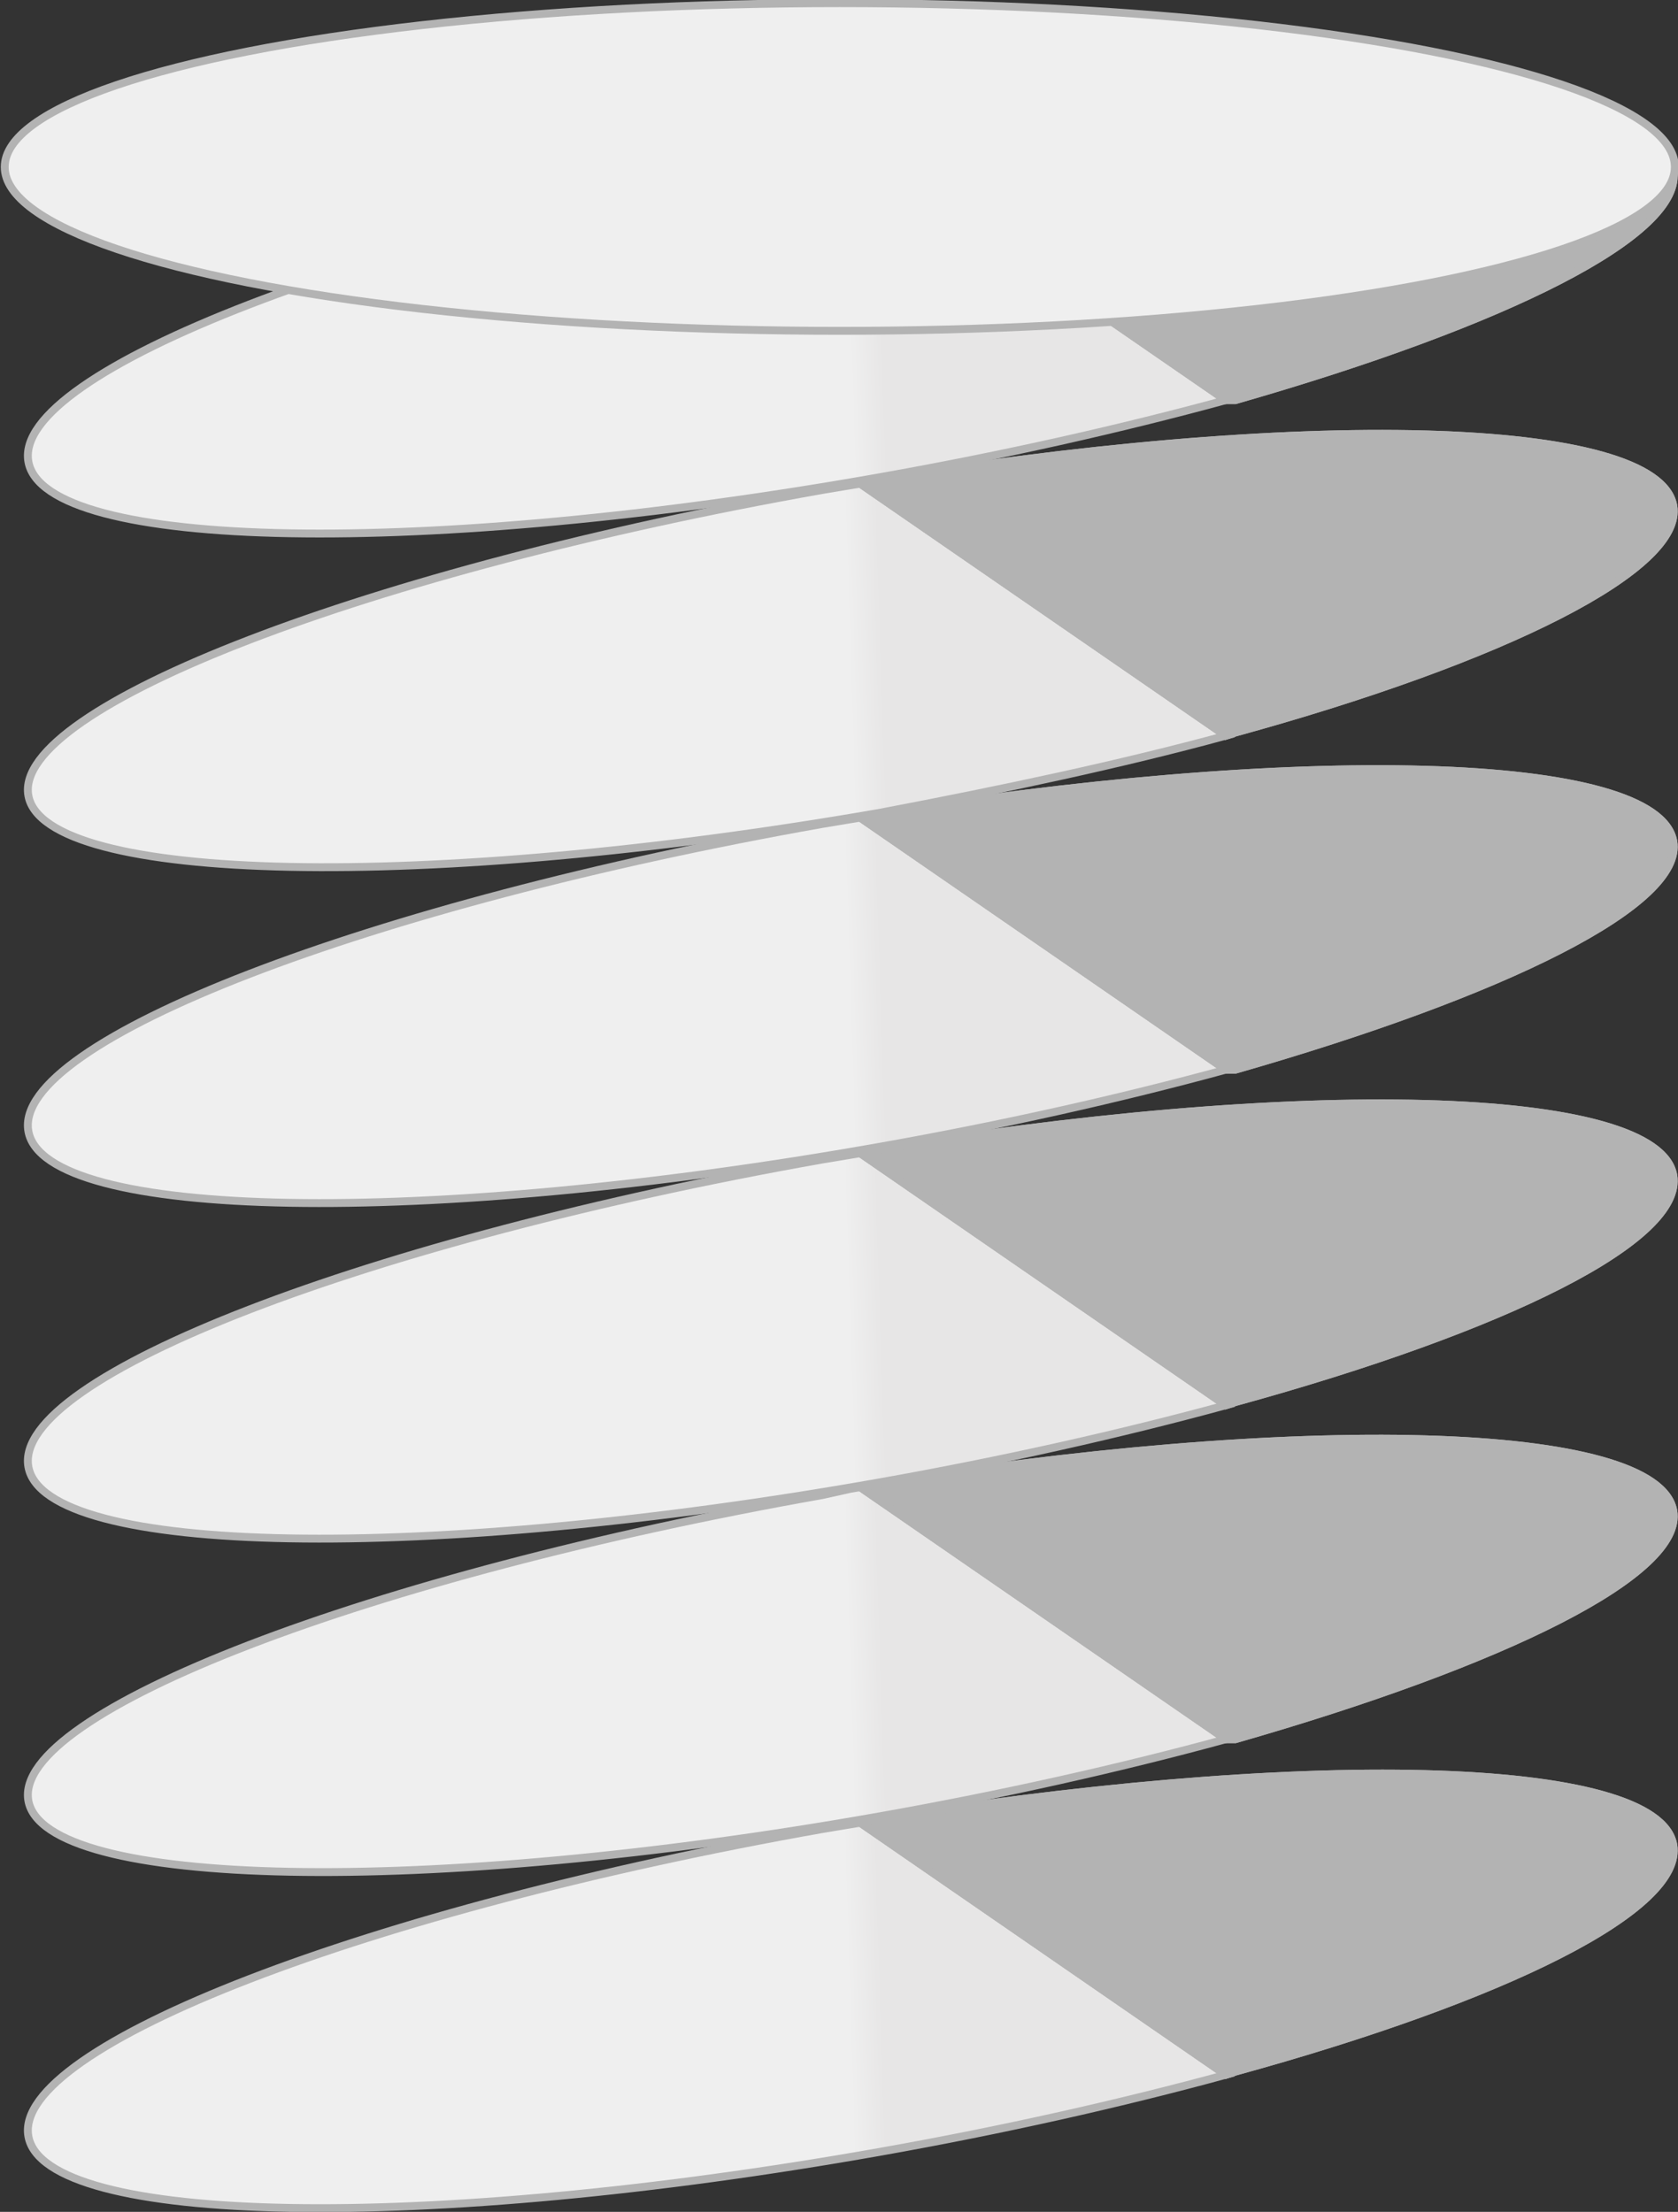 <svg id="레이어_1" data-name="레이어 1" xmlns="http://www.w3.org/2000/svg" xmlns:xlink="http://www.w3.org/1999/xlink" viewBox="0 0 106.5 140.4"><rect x="0" y="0" width="106.5" height="140.4" fill="#333333" stroke="none"/><defs><style>.cls-1,.cls-10,.cls-11,.cls-12,.cls-13,.cls-14,.cls-2,.cls-3,.cls-4,.cls-5,.cls-6,.cls-7,.cls-8,.cls-9{stroke:#b3b3b3;stroke-miterlimit:10;stroke-width:0.5px;}.cls-1{fill:url(#무제_그라디언트_18);}.cls-2{fill:url(#무제_그라디언트_18-2);}.cls-3{fill:#b3b3b3;}.cls-4{fill:url(#무제_그라디언트_18-3);}.cls-5{fill:url(#무제_그라디언트_18-4);}.cls-6{fill:url(#무제_그라디언트_18-5);}.cls-7{fill:url(#무제_그라디언트_18-6);}.cls-8{fill:url(#무제_그라디언트_18-7);}.cls-9{fill:url(#무제_그라디언트_18-8);}.cls-10{fill:url(#무제_그라디언트_18-9);}.cls-11{fill:url(#무제_그라디언트_18-10);}.cls-12{fill:url(#무제_그라디언트_18-11);}.cls-13{fill:url(#무제_그라디언트_18-12);}.cls-14{fill:#efefef;}</style><linearGradient id="무제_그라디언트_18" x1="206.83" y1="144.68" x2="311.79" y2="144.68" gradientTransform="translate(-4.4 7.8) rotate(-1.8)" gradientUnits="userSpaceOnUse"><stop offset="0.5" stop-color="#efefef"/><stop offset="0.52" stop-color="#e7e6e6"/></linearGradient><linearGradient id="무제_그라디언트_18-2" x1="206.83" y1="140.28" x2="311.79" y2="140.28" xlink:href="#무제_그라디언트_18"/><linearGradient id="무제_그라디언트_18-3" x1="206.15" y1="165.92" x2="311.11" y2="165.92" xlink:href="#무제_그라디언트_18"/><linearGradient id="무제_그라디언트_18-4" x1="206.15" y1="161.53" x2="311.11" y2="161.53" xlink:href="#무제_그라디언트_18"/><linearGradient id="무제_그라디언트_18-5" x1="205.47" y1="187.17" x2="310.43" y2="187.17" xlink:href="#무제_그라디언트_18"/><linearGradient id="무제_그라디언트_18-6" x1="205.47" y1="182.77" x2="310.43" y2="182.77" xlink:href="#무제_그라디언트_18"/><linearGradient id="무제_그라디언트_18-7" x1="204.79" y1="208.42" x2="309.76" y2="208.42" xlink:href="#무제_그라디언트_18"/><linearGradient id="무제_그라디언트_18-8" x1="204.79" y1="204.02" x2="309.76" y2="204.02" xlink:href="#무제_그라디언트_18"/><linearGradient id="무제_그라디언트_18-9" x1="204.12" y1="229.66" x2="309.08" y2="229.66" xlink:href="#무제_그라디언트_18"/><linearGradient id="무제_그라디언트_18-10" x1="204.12" y1="225.27" x2="309.08" y2="225.27" xlink:href="#무제_그라디언트_18"/><linearGradient id="무제_그라디언트_18-11" x1="203.44" y1="250.91" x2="308.4" y2="250.91" xlink:href="#무제_그라디언트_18"/><linearGradient id="무제_그라디언트_18-12" x1="203.44" y1="246.51" x2="308.4" y2="246.51" xlink:href="#무제_그라디언트_18"/></defs><path class="cls-1" d="M259.4,132.5l-1.8.3c-28.8,5.1-51.4,13.8-50.4,19.5s25.2,6.1,54,1c7.9-1.4,15.4-3.1,22-4.9l-23.2-16Z" transform="translate(-205.4 -123)"/><path class="cls-2" d="M311.6,133.8c-1-5.5-23.8-6-51.6-1.4l23.2,16h.6C300.9,143.5,312.3,137.9,311.6,133.8Z" transform="translate(-205.4 -123)"/><path class="cls-3" d="M311.6,133.8c-1-5.5-23.8-6-51.6-1.4l23.2,16h.6C300.9,143.5,312.3,137.9,311.6,133.8Z" transform="translate(-205.4 -123)"/><path class="cls-4" d="M259.4,153.8l-1.8.3c-28.8,5.1-51.4,13.8-50.4,19.4s25.2,6.1,54,1.1c7.9-1.5,15.4-3.1,22-4.9l-23.2-16Z" transform="translate(-205.4 -123)"/><path class="cls-5" d="M311.6,155.1c-1-5.5-23.8-6.1-51.6-1.4l23.2,16,.6-.2C300.9,164.8,312.3,159.1,311.6,155.1Z" transform="translate(-205.4 -123)"/><path class="cls-3" d="M311.6,155.1c-1-5.5-23.8-6.1-51.6-1.4l23.2,16,.6-.2C300.9,164.8,312.3,159.1,311.6,155.1Z" transform="translate(-205.4 -123)"/><path class="cls-6" d="M259.4,175l-1.8.3c-28.8,5.1-51.4,13.8-50.4,19.5s25.2,6.1,54,1c7.9-1.4,15.4-3.1,22-4.9l-23.2-16Z" transform="translate(-205.4 -123)"/><path class="cls-7" d="M311.6,176.4c-1-5.5-23.8-6.1-51.6-1.5l23.2,16h.6C300.9,186,312.3,180.4,311.6,176.4Z" transform="translate(-205.4 -123)"/><path class="cls-3" d="M311.6,176.4c-1-5.5-23.8-6.1-51.6-1.5l23.2,16h.6C300.9,186,312.3,180.4,311.6,176.4Z" transform="translate(-205.4 -123)"/><path class="cls-8" d="M259.4,196.3l-1.8.3c-28.8,5.1-51.4,13.8-50.4,19.5s25.2,6.1,54,1c7.9-1.4,15.4-3.1,22-4.9l-23.2-16Z" transform="translate(-205.4 -123)"/><path class="cls-9" d="M311.6,197.6c-1-5.5-23.8-6.1-51.6-1.4l23.2,16,.6-.2C300.9,207.3,312.3,201.7,311.6,197.6Z" transform="translate(-205.4 -123)"/><path class="cls-3" d="M311.6,197.6c-1-5.5-23.8-6.1-51.6-1.4l23.2,16,.6-.2C300.9,207.3,312.3,201.7,311.6,197.6Z" transform="translate(-205.4 -123)"/><path class="cls-10" d="M259.4,217.5l-1.8.4c-28.8,5.1-51.4,13.8-50.4,19.4s25.2,6.1,54,1c7.9-1.4,15.4-3.1,22-4.9l-23.2-16Z" transform="translate(-205.4 -123)"/><path class="cls-11" d="M311.6,218.9c-1-5.5-23.8-6.1-51.6-1.5l23.2,16h.6C300.9,228.5,312.3,222.9,311.6,218.9Z" transform="translate(-205.4 -123)"/><path class="cls-3" d="M311.6,218.9c-1-5.5-23.8-6.1-51.6-1.5l23.2,16h.6C300.9,228.5,312.3,222.9,311.6,218.9Z" transform="translate(-205.4 -123)"/><path class="cls-12" d="M259.4,238.8l-1.8.3c-28.8,5.1-51.4,13.8-50.4,19.5s25.2,6.1,54,1c7.9-1.4,15.4-3.1,22-4.9l-23.2-16Z" transform="translate(-205.4 -123)"/><path class="cls-13" d="M311.6,240.1c-1-5.5-23.8-6-51.6-1.4l23.2,16,.6-.2C300.9,249.8,312.3,244.2,311.6,240.1Z" transform="translate(-205.4 -123)"/><path class="cls-3" d="M311.6,240.1c-1-5.5-23.8-6-51.6-1.4l23.2,16,.6-.2C300.9,249.8,312.3,244.2,311.6,240.1Z" transform="translate(-205.4 -123)"/><ellipse class="cls-14" cx="53.3" cy="10.6" rx="53" ry="10.4"/></svg>